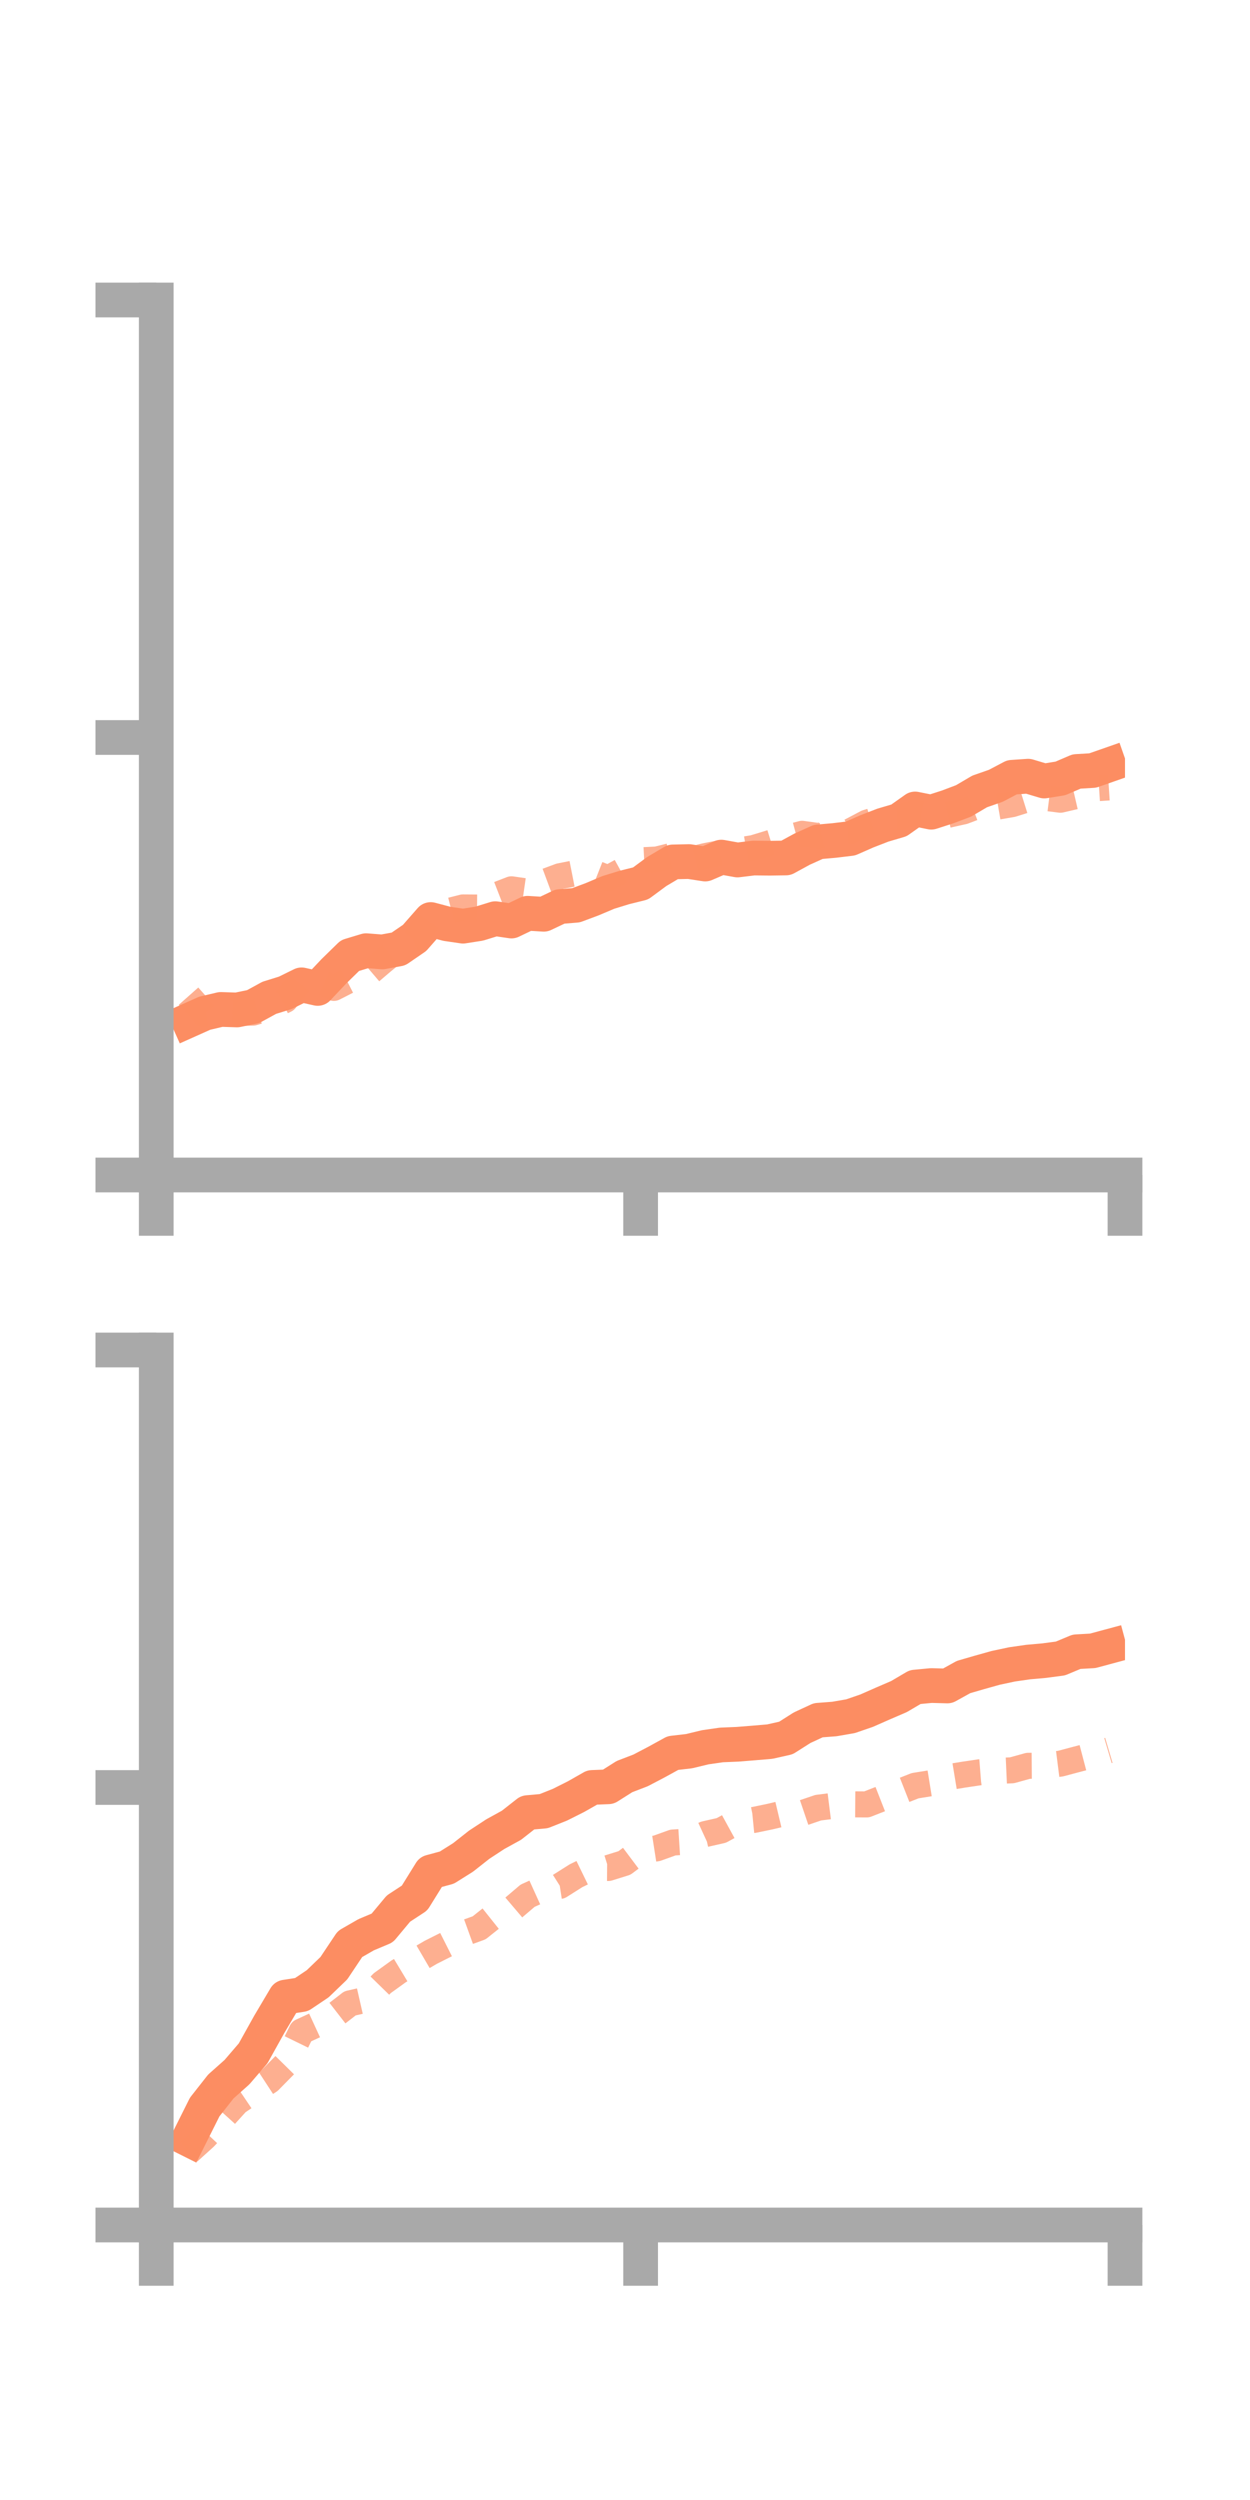<?xml version="1.0" encoding="utf-8" standalone="no"?>
<!DOCTYPE svg PUBLIC "-//W3C//DTD SVG 1.1//EN"
  "http://www.w3.org/Graphics/SVG/1.1/DTD/svg11.dtd">
<!-- Created with matplotlib (https://matplotlib.org/) -->
<svg height="144pt" version="1.1" viewBox="0 0 72 144" width="72pt" xmlns="http://www.w3.org/2000/svg" xmlns:xlink="http://www.w3.org/1999/xlink">
 <defs>
  <style type="text/css">*{stroke-linecap:butt;stroke-linejoin:round;}</style>
 </defs>
 <g id="figure_1">
  <g id="patch_1">
   <path d="M 0 144 
L 72 144 
L 72 0 
L 0 0 
z
" style="fill:none;"/>
  </g>
  <g id="axes_1">
   <g id="patch_2">
    <path d="M 9 67.68 
L 64.8 67.68 
L 64.8 17.28 
L 9 17.28 
z
" style="fill:none;"/>
   </g>
   <g id="matplotlib.axis_1">
    <g id="xtick_1">
     <g id="line2d_1">
      <defs>
       <path d="M 0 0 
L 0 3.5 
" id="mb1dd2d2e2e" style="stroke:#a9a9a9;stroke-width:2;"/>
      </defs>
      <g>
       <use style="fill:#a9a9a9;stroke:#a9a9a9;stroke-width:2;" x="9" xlink:href="#mb1dd2d2e2e" y="67.68"/>
      </g>
     </g>
    </g>
    <g id="xtick_2">
     <g id="line2d_2">
      <g>
       <use style="fill:#a9a9a9;stroke:#a9a9a9;stroke-width:2;" x="36.9" xlink:href="#mb1dd2d2e2e" y="67.68"/>
      </g>
     </g>
    </g>
    <g id="xtick_3">
     <g id="line2d_3">
      <g>
       <use style="fill:#a9a9a9;stroke:#a9a9a9;stroke-width:2;" x="64.8" xlink:href="#mb1dd2d2e2e" y="67.68"/>
      </g>
     </g>
    </g>
   </g>
   <g id="matplotlib.axis_2">
    <g id="ytick_1">
     <g id="line2d_4">
      <defs>
       <path d="M 0 0 
L -3.5 0 
" id="m2bf7cb87bc" style="stroke:#a9a9a9;stroke-width:2;"/>
      </defs>
      <g>
       <use style="fill:#a9a9a9;stroke:#a9a9a9;stroke-width:2;" x="9" xlink:href="#m2bf7cb87bc" y="67.68"/>
      </g>
     </g>
    </g>
    <g id="ytick_2">
     <g id="line2d_5">
      <g>
       <use style="fill:#a9a9a9;stroke:#a9a9a9;stroke-width:2;" x="9" xlink:href="#m2bf7cb87bc" y="42.48"/>
      </g>
     </g>
    </g>
    <g id="ytick_3">
     <g id="line2d_6">
      <g>
       <use style="fill:#a9a9a9;stroke:#a9a9a9;stroke-width:2;" x="9" xlink:href="#m2bf7cb87bc" y="17.28"/>
      </g>
     </g>
    </g>
   </g>
   <g id="line2d_7">
    <path clip-path="url(#pdc7518ae3e)" d="M 10.86 58.778 
L 11.79 58.362 
L 12.72 58.143 
L 13.65 58.174 
L 14.58 57.982 
L 15.51 57.474 
L 16.44 57.185 
L 17.37 56.727 
L 18.3 56.934 
L 19.23 55.949 
L 20.16 55.04 
L 21.09 54.759 
L 22.02 54.832 
L 22.95 54.663 
L 23.88 54.025 
L 24.81 52.965 
L 25.74 53.212 
L 26.67 53.348 
L 27.6 53.203 
L 28.53 52.916 
L 29.46 53.052 
L 30.39 52.605 
L 31.32 52.662 
L 32.25 52.22 
L 33.18 52.144 
L 34.11 51.796 
L 35.04 51.403 
L 35.97 51.117 
L 36.9 50.886 
L 37.83 50.199 
L 38.76 49.647 
L 39.69 49.626 
L 40.62 49.769 
L 41.55 49.369 
L 42.48 49.536 
L 43.41 49.423 
L 44.34 49.433 
L 45.27 49.419 
L 46.2 48.912 
L 47.13 48.493 
L 48.06 48.411 
L 48.99 48.299 
L 49.92 47.89 
L 50.85 47.529 
L 51.78 47.255 
L 52.71 46.597 
L 53.64 46.783 
L 54.57 46.484 
L 55.5 46.133 
L 56.43 45.586 
L 57.36 45.262 
L 58.29 44.772 
L 59.22 44.708 
L 60.15 44.987 
L 61.08 44.837 
L 62.01 44.437 
L 62.94 44.382 
L 63.87 44.057 
" style="fill:none;stroke:#fc8d62;stroke-linecap:square;stroke-width:2;"/>
   </g>
   <g id="line2d_8">
    <path clip-path="url(#pdc7518ae3e)" d="M 10.86 57.378 
L 11.79 58.428 
L 12.72 58.288 
L 13.65 58.343 
L 14.58 58.326 
L 15.51 58.048 
L 16.44 57.594 
L 17.37 56.441 
L 18.3 56.487 
L 19.23 56.903 
L 20.16 56.428 
L 21.09 56.179 
L 22.02 55.386 
L 22.95 54.624 
L 23.88 54.151 
L 24.81 52.802 
L 25.74 52.501 
L 26.67 52.268 
L 27.6 52.275 
L 28.53 51.584 
L 29.46 51.224 
L 30.39 51.358 
L 31.32 50.816 
L 32.25 50.471 
L 33.18 50.287 
L 34.11 50.23 
L 35.04 50.595 
L 35.97 50.081 
L 36.9 49.555 
L 37.83 49.509 
L 38.76 49.279 
L 39.69 49.543 
L 40.62 49.313 
L 41.55 49.128 
L 42.48 48.998 
L 43.41 48.847 
L 44.34 48.564 
L 45.27 48.275 
L 46.2 48.027 
L 47.13 48.155 
L 48.06 47.931 
L 48.99 47.879 
L 49.92 47.388 
L 50.85 47.096 
L 51.78 47.083 
L 52.71 46.795 
L 53.64 46.975 
L 54.57 46.941 
L 55.5 46.734 
L 56.43 46.383 
L 57.36 46.48 
L 58.29 46.32 
L 59.22 46.03 
L 60.15 45.947 
L 61.08 46.065 
L 62.01 45.849 
L 62.94 45.417 
L 63.87 45.357 
" style="fill:none;stroke:#fc8d62;stroke-dasharray:1.5,1.5;stroke-dashoffset:0;stroke-opacity:0.7;stroke-width:1.5;"/>
   </g>
   <g id="patch_3">
    <path d="M 9 67.68 
L 9 17.28 
" style="fill:none;stroke:#a9a9a9;stroke-linecap:square;stroke-linejoin:miter;stroke-width:2;"/>
   </g>
   <g id="patch_4">
    <path d="M 64.8 67.68 
L 64.8 17.28 
" style="fill:none;"/>
   </g>
   <g id="patch_5">
    <path d="M 9 67.68 
L 64.8 67.68 
" style="fill:none;stroke:#a9a9a9;stroke-linecap:square;stroke-linejoin:miter;stroke-width:2;"/>
   </g>
   <g id="patch_6">
    <path d="M 9 17.28 
L 64.8 17.28 
" style="fill:none;"/>
   </g>
  </g>
  <g id="axes_2">
   <g id="patch_7">
    <path d="M 9 128.16 
L 64.8 128.16 
L 64.8 77.76 
L 9 77.76 
z
" style="fill:none;"/>
   </g>
   <g id="matplotlib.axis_3">
    <g id="xtick_4">
     <g id="line2d_9">
      <g>
       <use style="fill:#a9a9a9;stroke:#a9a9a9;stroke-width:2;" x="9" xlink:href="#mb1dd2d2e2e" y="128.16"/>
      </g>
     </g>
    </g>
    <g id="xtick_5">
     <g id="line2d_10">
      <g>
       <use style="fill:#a9a9a9;stroke:#a9a9a9;stroke-width:2;" x="36.9" xlink:href="#mb1dd2d2e2e" y="128.16"/>
      </g>
     </g>
    </g>
    <g id="xtick_6">
     <g id="line2d_11">
      <g>
       <use style="fill:#a9a9a9;stroke:#a9a9a9;stroke-width:2;" x="64.8" xlink:href="#mb1dd2d2e2e" y="128.16"/>
      </g>
     </g>
    </g>
   </g>
   <g id="matplotlib.axis_4">
    <g id="ytick_4">
     <g id="line2d_12">
      <g>
       <use style="fill:#a9a9a9;stroke:#a9a9a9;stroke-width:2;" x="9" xlink:href="#m2bf7cb87bc" y="128.16"/>
      </g>
     </g>
    </g>
    <g id="ytick_5">
     <g id="line2d_13">
      <g>
       <use style="fill:#a9a9a9;stroke:#a9a9a9;stroke-width:2;" x="9" xlink:href="#m2bf7cb87bc" y="102.96"/>
      </g>
     </g>
    </g>
    <g id="ytick_6">
     <g id="line2d_14">
      <g>
       <use style="fill:#a9a9a9;stroke:#a9a9a9;stroke-width:2;" x="9" xlink:href="#m2bf7cb87bc" y="77.76"/>
      </g>
     </g>
    </g>
   </g>
   <g id="line2d_15">
    <path clip-path="url(#p830cc1aebf)" d="M 10.86 123.225 
L 11.79 121.366 
L 12.72 120.183 
L 13.65 119.356 
L 14.58 118.272 
L 15.51 116.602 
L 16.44 115.033 
L 17.37 114.889 
L 18.3 114.264 
L 19.23 113.369 
L 20.16 111.976 
L 21.09 111.441 
L 22.02 111.05 
L 22.95 109.934 
L 23.88 109.325 
L 24.81 107.826 
L 25.74 107.574 
L 26.67 106.99 
L 27.6 106.257 
L 28.53 105.647 
L 29.46 105.135 
L 30.39 104.406 
L 31.32 104.323 
L 32.25 103.953 
L 33.18 103.486 
L 34.11 102.957 
L 35.04 102.919 
L 35.97 102.331 
L 36.9 101.974 
L 37.83 101.486 
L 38.76 100.975 
L 39.69 100.868 
L 40.62 100.643 
L 41.55 100.509 
L 42.48 100.47 
L 43.41 100.396 
L 44.34 100.317 
L 45.27 100.108 
L 46.2 99.517 
L 47.13 99.086 
L 48.06 99.015 
L 48.99 98.854 
L 49.92 98.534 
L 50.85 98.124 
L 51.78 97.723 
L 52.71 97.176 
L 53.64 97.087 
L 54.57 97.112 
L 55.5 96.597 
L 56.43 96.327 
L 57.36 96.067 
L 58.29 95.869 
L 59.22 95.735 
L 60.15 95.652 
L 61.08 95.529 
L 62.01 95.141 
L 62.94 95.088 
L 63.87 94.838 
" style="fill:none;stroke:#fc8d62;stroke-linecap:square;stroke-width:2;"/>
   </g>
   <g id="line2d_16">
    <path clip-path="url(#p830cc1aebf)" d="M 10.86 123.951 
L 11.79 123.111 
L 12.72 122.119 
L 13.65 121.092 
L 14.58 120.465 
L 15.51 119.858 
L 16.44 118.914 
L 17.37 117.01 
L 18.3 116.582 
L 19.23 116.115 
L 20.16 115.393 
L 21.09 115.181 
L 22.02 114.229 
L 22.95 113.558 
L 23.88 112.998 
L 24.81 112.455 
L 25.74 111.986 
L 26.67 111.378 
L 27.6 111.042 
L 28.53 110.3 
L 29.46 109.985 
L 30.39 109.194 
L 31.32 108.773 
L 32.25 108.629 
L 33.18 108.041 
L 34.11 107.589 
L 35.04 107.596 
L 35.97 107.306 
L 36.9 106.609 
L 37.83 106.464 
L 38.76 106.13 
L 39.69 106.071 
L 40.62 105.643 
L 41.55 105.432 
L 42.48 104.923 
L 43.41 104.831 
L 44.34 104.639 
L 45.27 104.418 
L 46.2 104.439 
L 47.13 104.123 
L 48.06 104.006 
L 48.99 103.929 
L 49.92 103.935 
L 50.85 103.571 
L 51.78 103.223 
L 52.71 102.857 
L 53.64 102.707 
L 54.57 102.374 
L 55.5 102.221 
L 56.43 102.083 
L 57.36 102.011 
L 58.29 101.969 
L 59.22 101.711 
L 60.15 101.704 
L 61.08 101.586 
L 62.01 101.339 
L 62.94 101.095 
L 63.87 100.82 
" style="fill:none;stroke:#fc8d62;stroke-dasharray:1.5,1.5;stroke-dashoffset:0;stroke-opacity:0.7;stroke-width:1.5;"/>
   </g>
   <g id="patch_8">
    <path d="M 9 128.16 
L 9 77.76 
" style="fill:none;stroke:#a9a9a9;stroke-linecap:square;stroke-linejoin:miter;stroke-width:2;"/>
   </g>
   <g id="patch_9">
    <path d="M 64.8 128.16 
L 64.8 77.76 
" style="fill:none;"/>
   </g>
   <g id="patch_10">
    <path d="M 9 128.16 
L 64.8 128.16 
" style="fill:none;stroke:#a9a9a9;stroke-linecap:square;stroke-linejoin:miter;stroke-width:2;"/>
   </g>
   <g id="patch_11">
    <path d="M 9 77.76 
L 64.8 77.76 
" style="fill:none;"/>
   </g>
  </g>
 </g>
 <defs>
  <clipPath id="pdc7518ae3e">
   <rect height="50.4" width="55.8" x="9" y="17.28"/>
  </clipPath>
  <clipPath id="p830cc1aebf">
   <rect height="50.4" width="55.8" x="9" y="77.76"/>
  </clipPath>
 </defs>
</svg>
